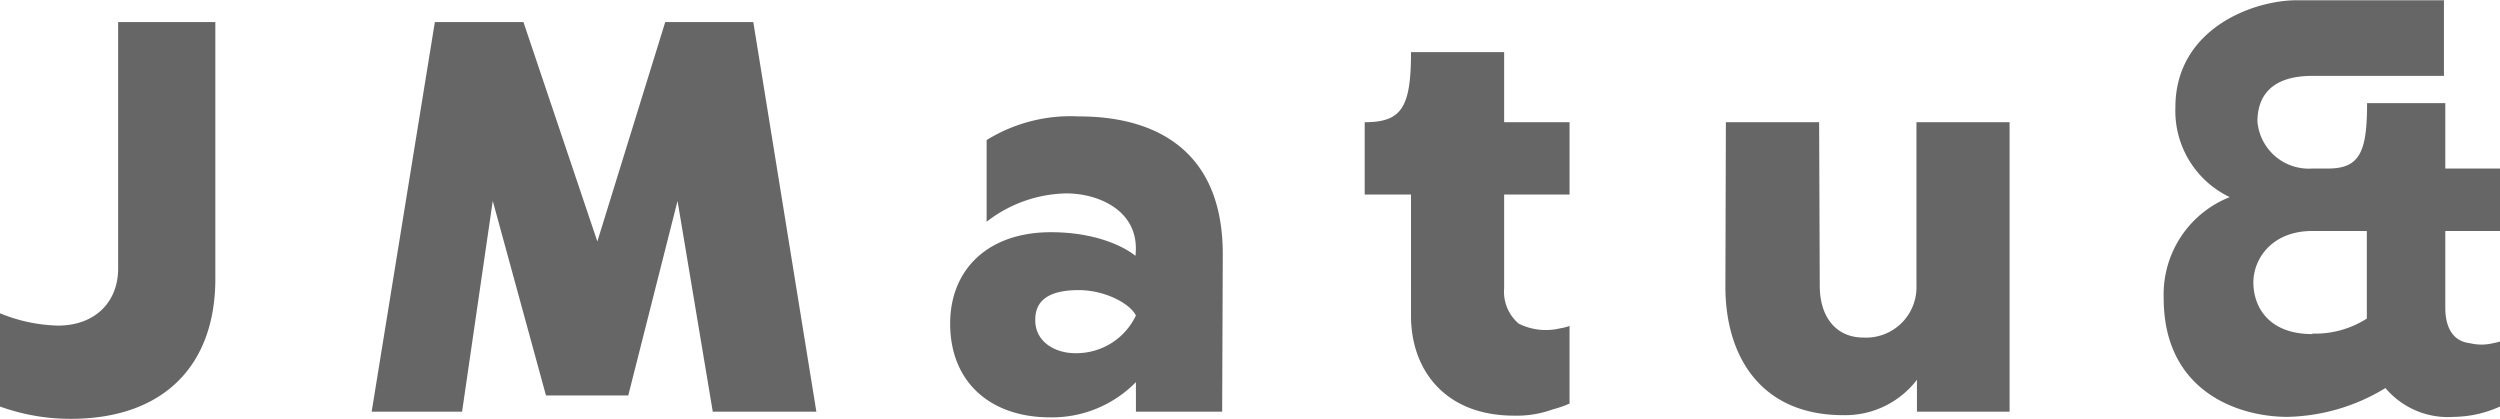 <svg xmlns="http://www.w3.org/2000/svg" viewBox="0 0 202.94 34.03"><defs><style>.cls-1{fill:#666;}</style></defs><g id="Camada_2" data-name="Camada 2"><g id="Camada_1-2" data-name="Camada 1"><path class="cls-1" d="M17.48,22.65C17.48,29.56,13.39,34,5.73,34A16.85,16.85,0,0,1,0,33V25.43a13.14,13.14,0,0,0,4.7,1c3.1,0,4.89-2,4.89-4.61V1.79h7.89Z"/><path class="cls-1" d="M61.15,1.79l5.12,31.63H57.86L55,16.31,51,32.1H44.32L40,16.31,37.51,33.42H30.17L35.3,1.79h7.19l6,17.81L54,1.79Z"/><path class="cls-1" d="M77.13,26.27c0-4.42,3.1-7.42,8.17-7.42,4.52,0,6.72,1.78,6.87,1.92.42-3.66-3-5.07-5.6-5.07A10.83,10.83,0,0,0,80.09,18V11.37a12.93,12.93,0,0,1,7.47-1.92c3.15,0,11.7.61,11.7,11.18l-.05,12.79h-7l0-2.4a9.55,9.55,0,0,1-6.95,2.86C80.37,33.88,77.13,31,77.13,26.27Zm10.15,2.4a5.35,5.35,0,0,0,4.93-3.06c-.51-1-2.54-2.06-4.65-2.06-2.63,0-3.52,1-3.52,2.39C84,27.73,85.63,28.67,87.28,28.67Z"/><path class="cls-1" d="M122.1,23.4a3.41,3.41,0,0,0,1.18,2.87,4.93,4.93,0,0,0,3.38.38,3.91,3.91,0,0,0,.75-.19v6.3a8.64,8.64,0,0,1-1.36.47,8.46,8.46,0,0,1-3.15.51c-5.64,0-8.36-3.76-8.36-8.08V15.79h-3.76V9.92c3,0,3.76-1.18,3.76-5.69h7.56V9.92h5.31v5.87H122.1Z"/><path class="cls-1" d="M140.1,9.92h7.57l.05,13.25c0,2.77,1.5,4.23,3.52,4.23a4.09,4.09,0,0,0,4.33-4.23V9.92h7.56v23.5h-7.52V30.83a7.33,7.33,0,0,1-6,2.87c-6.58,0-9.55-4.66-9.55-10.44Z"/><path class="cls-1" d="M202.94,33a9.3,9.3,0,0,1-3.76.84,6.64,6.64,0,0,1-5.54-2.34,15.84,15.84,0,0,1-7.95,2.34c-4,0-10.05-2.06-10.05-9.63A8.49,8.49,0,0,1,181,16a7.75,7.75,0,0,1-4.41-7.29c0-6.34,6.25-8.69,9.87-8.69h11.93V6.16H187.71c-3.38,0-4.46,1.69-4.46,3.71a4.18,4.18,0,0,0,4.46,3.81H189c2.59,0,3.15-1.41,3.15-5.31h6.35v5.31h4.46v5.07h-4.46V25c0,1.12.33,2.67,2,2.86a4,4,0,0,0,1.88,0,5.44,5.44,0,0,0,.61-.15Zm-15.23-5.92a7.78,7.78,0,0,0,4.42-1.22V18.75h-4.42c-3.29,0-4.79,2.26-4.79,4.18S184.1,27.12,187.71,27.12Z"/></g></g></svg>